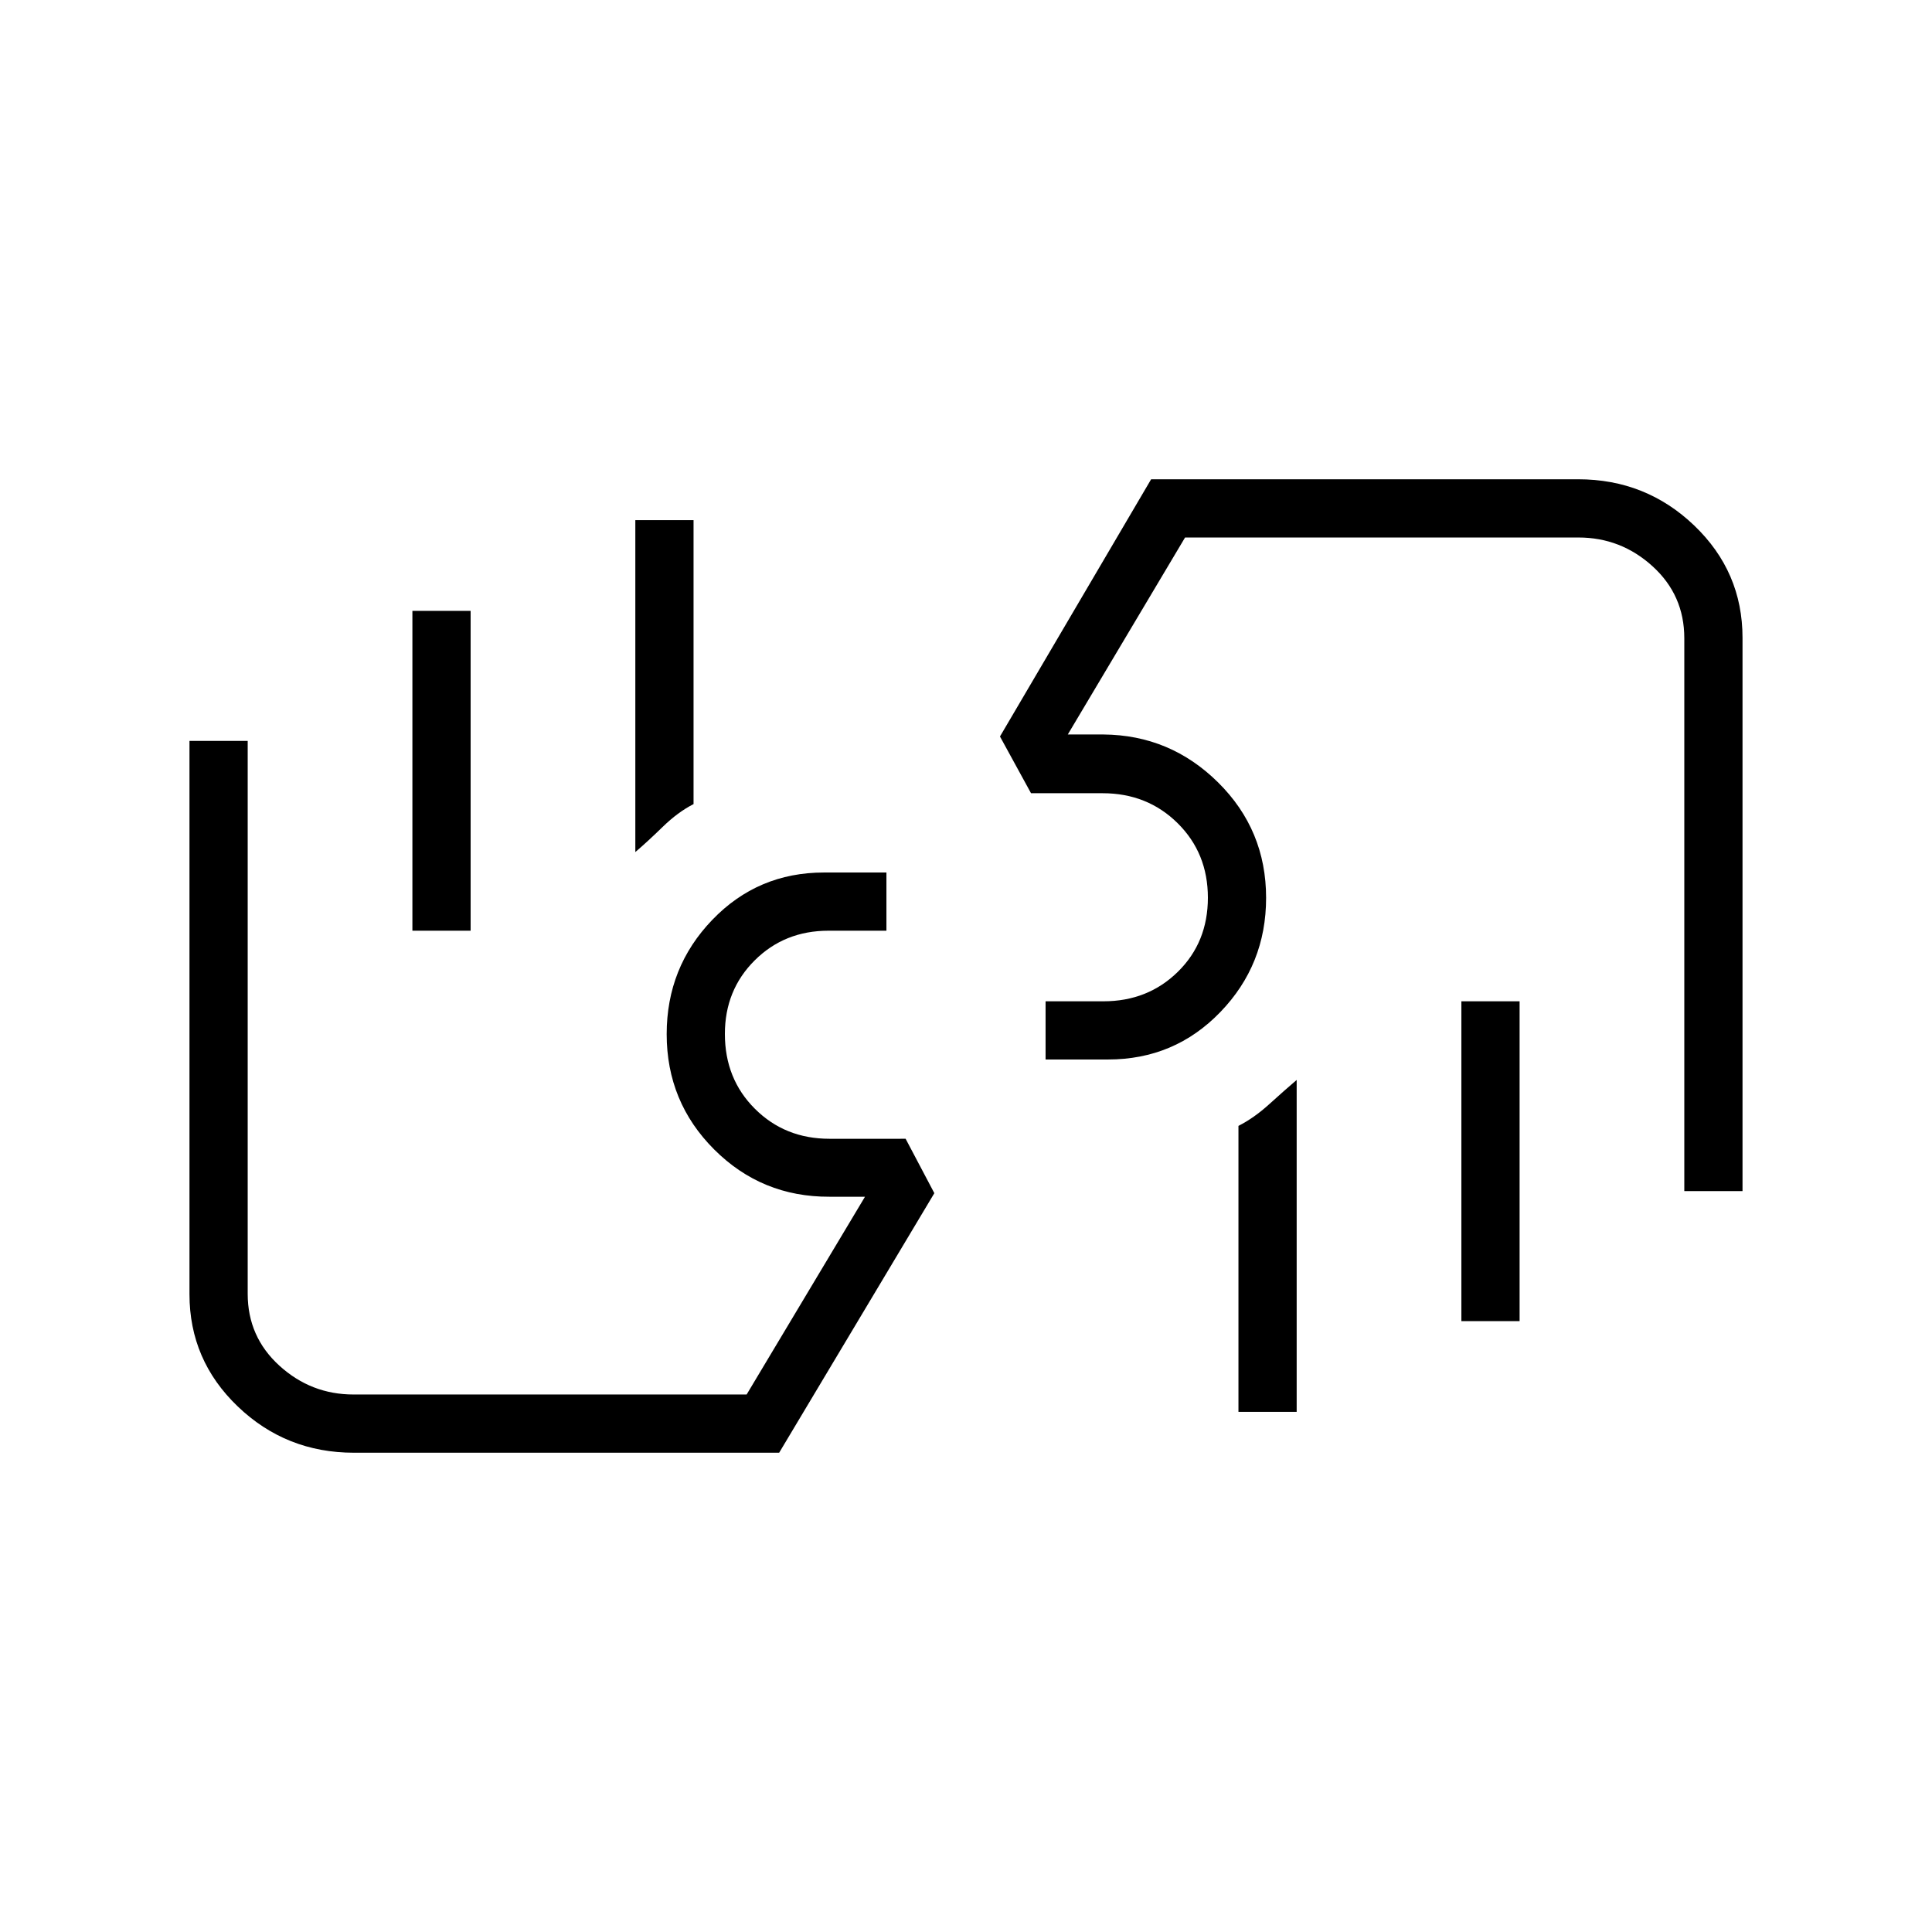 <svg xmlns="http://www.w3.org/2000/svg" height="20" viewBox="0 -960 960 960" width="20"><path d="M836.92-368.15v-274.74q0-21.37-15.74-35.7-15.74-14.33-36.85-14.33H588.85l-58.27 97.88h17.69q33.23.27 57.04 23.87 23.81 23.59 23.81 57.32 0 33.2-22.75 56.75-22.74 23.56-55.82 23.56h-31.01v-28.92h28.77q22.05 0 36.97-14.67 14.91-14.66 14.91-36.81 0-22.16-15.04-37.03-15.05-14.88-37.29-14.88h-35.55l-15.43-28.19 75.11-127.81h212.16q33.71 0 57.7 22.98 24 22.97 24 55.79v274.93h-28.93Zm-81.84-94.31v158.92h-28.93v-158.92h28.93Zm-110.77 39.08v164.92h-28.93v-142.09q7.8-3.98 15.32-10.81 7.53-6.83 13.61-12.02Zm38.92-154.31ZM175.85-238.15q-33.71 0-57.7-22.98-24-22.97-24-55.79v-274.93h28.93v274.74q0 21.37 15.74 35.7 15.74 14.33 36.85 14.33H371l58.81-98.27h-17.69q-33.62.12-57.24-23.48-23.61-23.59-23.61-57.32 0-33.2 22.63-56.75 22.63-23.56 55.55-23.56h31.01v28.92h-28.77q-21.89 0-36.69 14.75-14.81 14.74-14.81 36.54 0 22.35 14.94 37.22 14.93 14.88 37.01 14.88H450l14.27 27.03-77.11 128.97H175.85Zm29.07-259.39v-158.92h28.93v158.92h-28.93Zm110.77-39.08v-164.92h28.93v141.09q-7.8 3.98-15.32 11.31-7.53 7.33-13.61 12.52Zm-39.81 154.31Z"/></svg>
